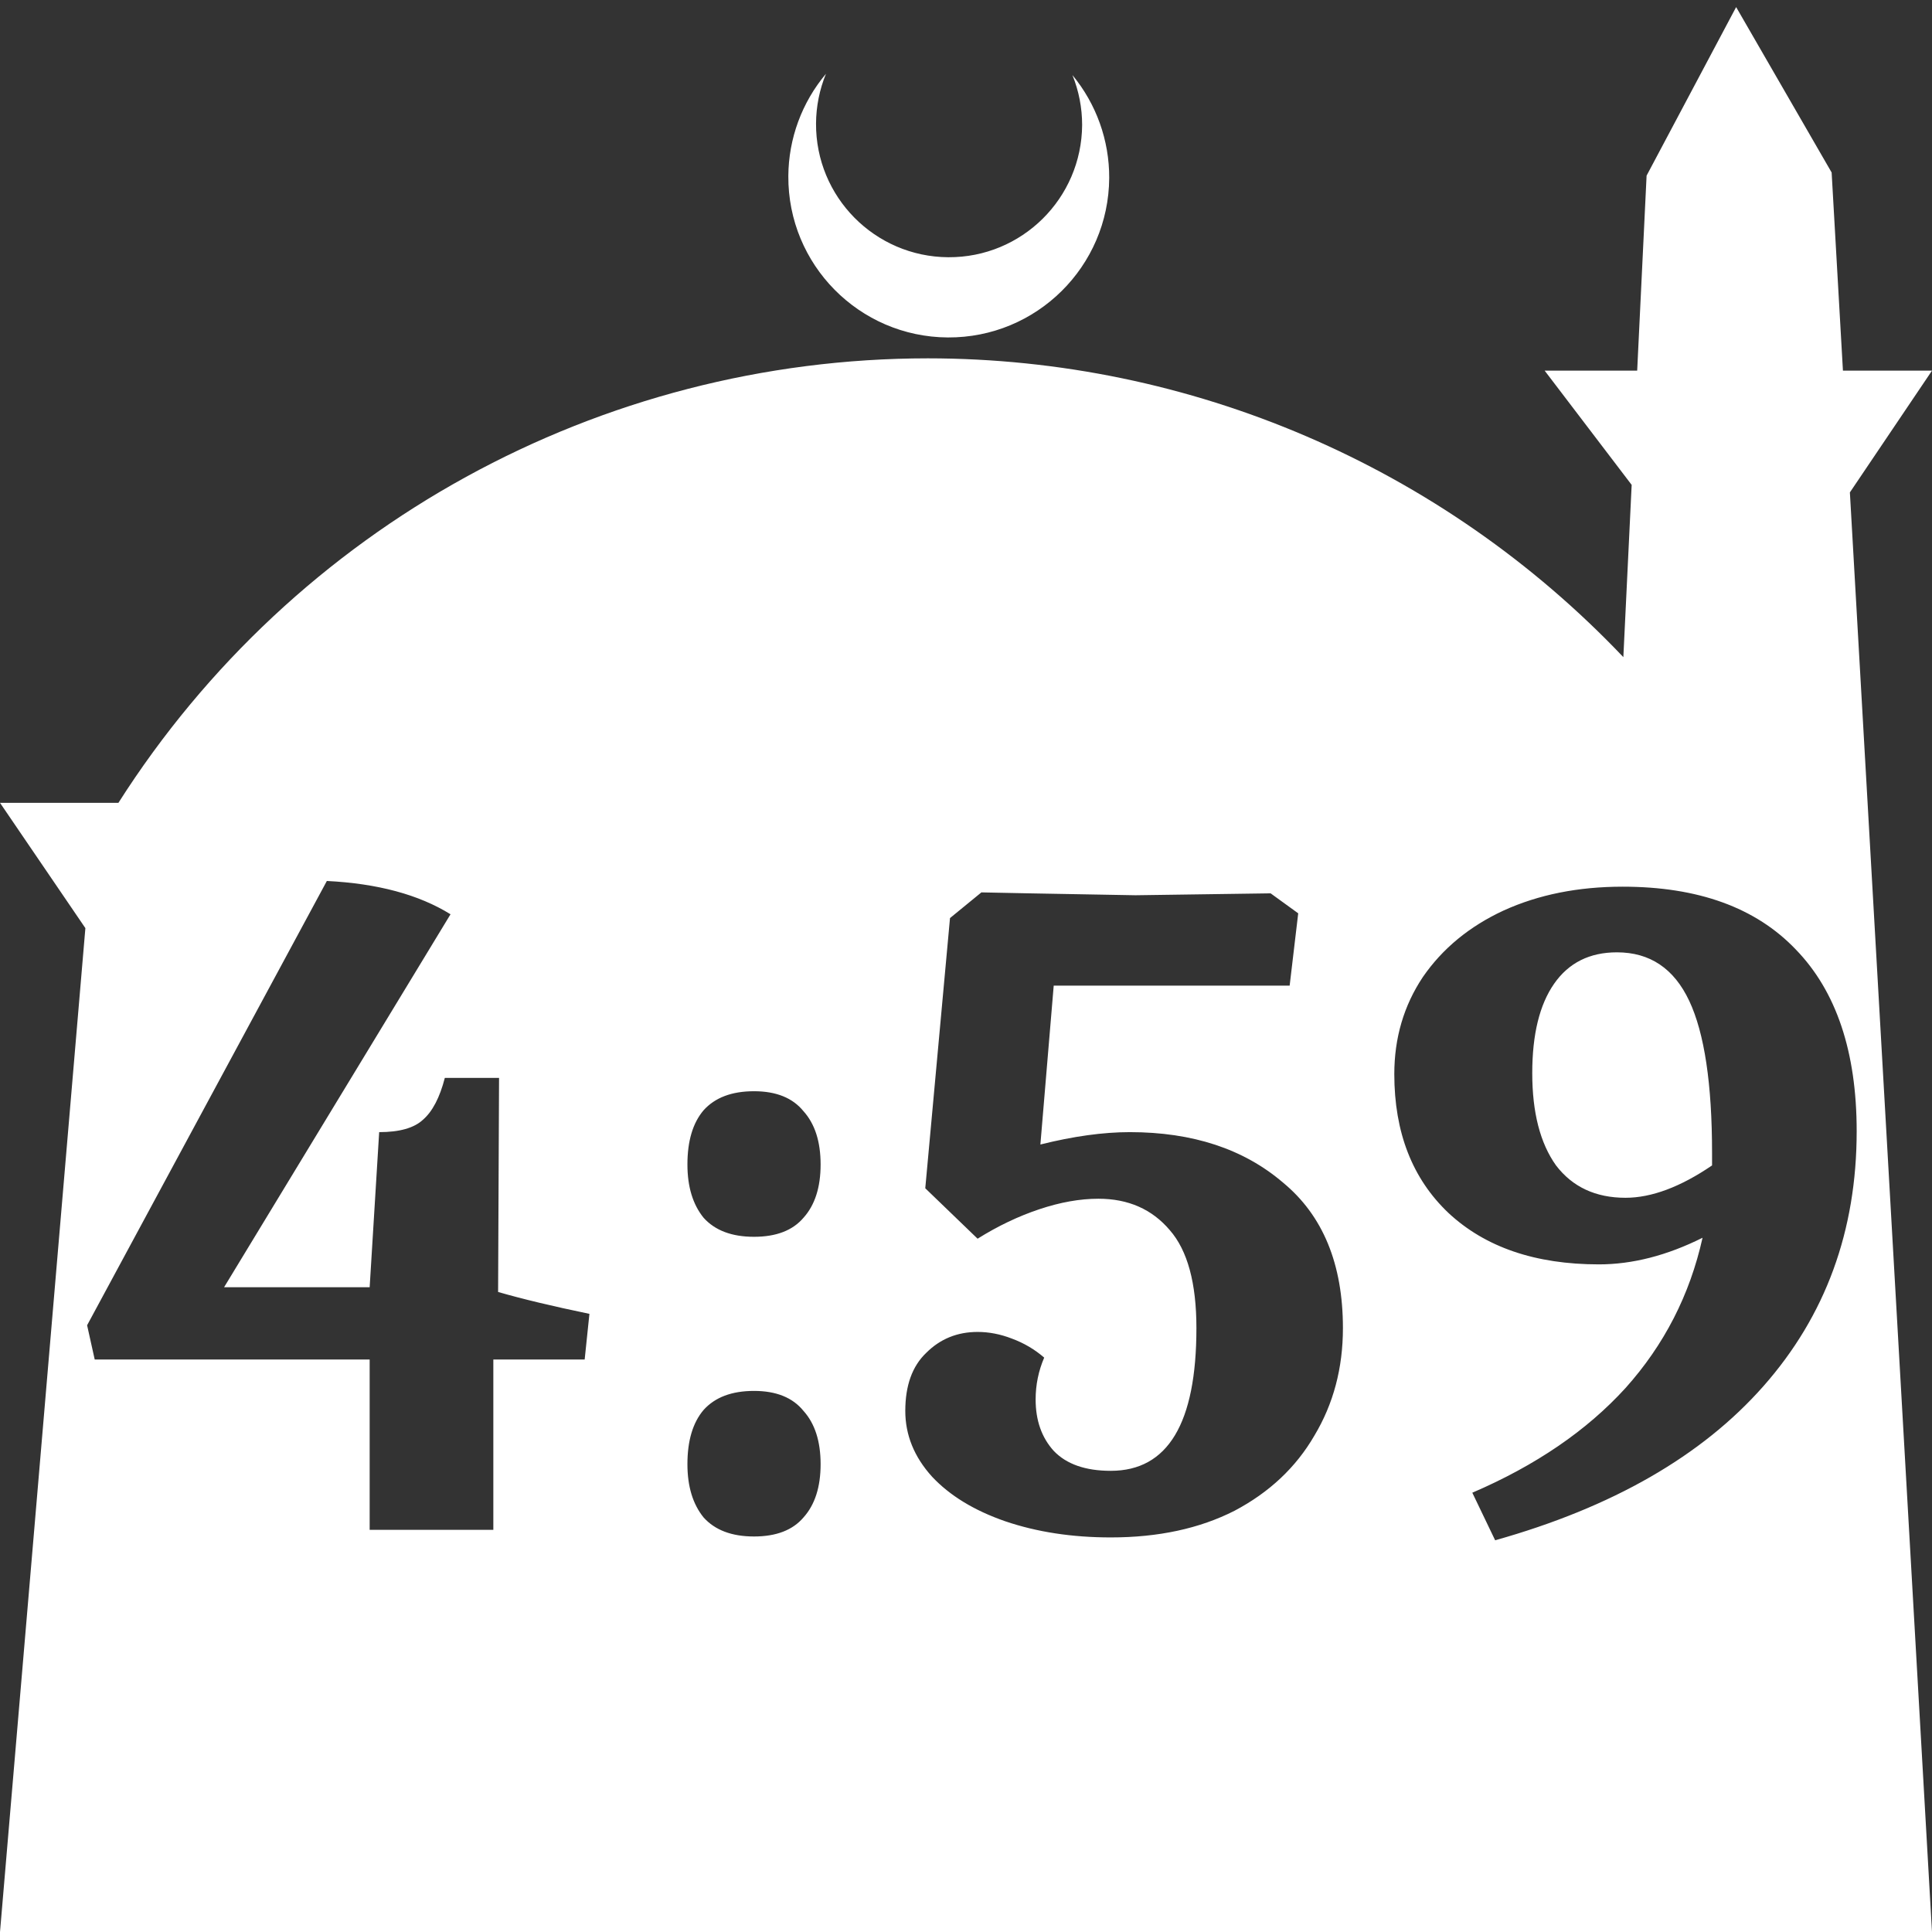 <?xml version="1.0" encoding="UTF-8" standalone="no"?>
<!-- Created with Inkscape (http://www.inkscape.org/) -->

<svg
   width="172.67mm"
   height="172.67mm"
   viewBox="0 0 172.67 172.67"
   version="1.1"
   id="svg1"
   xml:space="preserve"
   xmlns="http://www.w3.org/2000/svg"
   xmlns:svg="http://www.w3.org/2000/svg"><rect x="0" y="0" width="172.67" height="172.67" fill="#333333" stroke="none"/><defs
     id="defs1" /><g
     id="layer1"
     transform="translate(157.251,198.81)"><path
       id="path5"
       style="fill:#ffffff;fill-opacity:1;stroke-width:0.805;stroke-linecap:round;stroke-linejoin:round"
       d="M -2.086 -198.177 L -10.089 -183.113 L -10.93 -165.684 L -19.199 -165.684 L -11.423 -155.474 L -12.166 -140.079 C -28.353 -157.121 -50.824 -166.774 -74.327 -166.784 C -103.645 -166.774 -130.927 -151.792 -146.667 -127.059 L -157.251 -127.059 L -149.62 -115.86 L -157.251 -26.14 L -8.514 -26.14 L 15.419 -26.14 L 8.08 -154.802 L 15.419 -165.684 L 7.459 -165.684 L 6.449 -183.393 L -2.086 -198.177 z M -83.431 -192.216 C -85.585 -189.655 -86.775 -186.421 -86.795 -183.075 C -86.842 -175.155 -80.46 -168.697 -72.54 -168.651 C -64.621 -168.604 -58.163 -174.986 -58.117 -182.905 C -58.103 -186.26 -59.266 -189.514 -61.404 -192.1 C -60.831 -190.684 -60.537 -189.17 -60.537 -187.641 C -60.576 -181.074 -65.931 -175.782 -72.498 -175.82 C -79.065 -175.859 -84.358 -181.214 -84.319 -187.781 C -84.309 -189.303 -84.008 -190.808 -83.431 -192.216 z M -128.039 -120.074 C -123.505 -119.848 -119.82 -118.856 -116.986 -117.098 L -137.223 -83.767 L -124.213 -83.767 L -123.363 -97.627 C -121.549 -97.627 -120.245 -97.995 -119.452 -98.732 C -118.601 -99.469 -117.949 -100.716 -117.496 -102.473 L -112.649 -102.473 L -112.734 -83.342 C -110.58 -82.718 -107.859 -82.067 -104.572 -81.386 L -104.997 -77.305 L -113.16 -77.305 L -113.16 -62.085 L -124.213 -62.085 L -124.213 -77.305 L -148.786 -77.305 L -149.466 -80.366 L -128.039 -120.074 z M -12.23 -119.564 C -5.485 -119.564 -0.327 -117.694 3.245 -113.952 C 6.872 -110.211 8.687 -104.797 8.687 -97.711 C 8.687 -88.812 5.909 -81.216 0.354 -74.924 C -5.145 -68.689 -13.137 -64.097 -23.624 -61.149 L -25.665 -65.401 C -19.996 -67.838 -15.433 -70.956 -11.975 -74.754 C -8.517 -78.609 -6.222 -83.087 -5.088 -88.188 C -8.263 -86.601 -11.352 -85.808 -14.356 -85.808 C -20.025 -85.808 -24.503 -87.338 -27.791 -90.399 C -31.022 -93.46 -32.637 -97.598 -32.637 -102.813 C -32.637 -106.044 -31.787 -108.935 -30.087 -111.486 C -28.329 -114.037 -25.92 -116.021 -22.859 -117.438 C -19.742 -118.855 -16.198 -119.564 -12.23 -119.564 z M -69.54 -119.054 L -65.288 -118.969 C -59.279 -118.856 -56.105 -118.798 -55.765 -118.798 L -43.691 -118.969 L -41.225 -117.183 L -41.99 -110.721 L -63.077 -110.721 L -64.268 -96.521 C -61.32 -97.258 -58.656 -97.627 -56.275 -97.627 C -50.663 -97.627 -46.1 -96.124 -42.586 -93.12 C -39.014 -90.172 -37.229 -85.836 -37.229 -80.111 C -37.229 -76.54 -38.079 -73.337 -39.78 -70.503 C -41.424 -67.668 -43.805 -65.429 -46.922 -63.785 C -50.04 -62.198 -53.725 -61.405 -57.976 -61.405 C -61.434 -61.405 -64.58 -61.886 -67.414 -62.85 C -70.192 -63.814 -72.374 -65.146 -73.961 -66.846 C -75.548 -68.603 -76.342 -70.559 -76.342 -72.713 C -76.342 -74.981 -75.719 -76.71 -74.472 -77.9 C -73.224 -79.147 -71.694 -79.77 -69.88 -79.77 C -68.86 -79.77 -67.839 -79.572 -66.819 -79.176 C -65.742 -78.779 -64.778 -78.212 -63.928 -77.475 C -64.438 -76.284 -64.693 -75.037 -64.693 -73.734 C -64.693 -71.863 -64.154 -70.332 -63.077 -69.142 C -61.944 -67.952 -60.243 -67.357 -57.976 -67.357 C -52.874 -67.357 -50.323 -71.608 -50.323 -80.111 C -50.323 -84.136 -51.117 -87.055 -52.704 -88.869 C -54.291 -90.739 -56.417 -91.675 -59.081 -91.675 C -60.725 -91.675 -62.482 -91.363 -64.353 -90.739 C -66.223 -90.116 -68.066 -89.237 -69.88 -88.103 L -74.556 -92.61 L -72.346 -116.758 L -69.54 -119.054 z M -12.74 -113.697 C -15.178 -113.697 -17.049 -112.762 -18.353 -110.891 C -19.656 -109.02 -20.308 -106.356 -20.308 -102.898 C -20.308 -99.384 -19.6 -96.635 -18.183 -94.651 C -16.709 -92.723 -14.639 -91.76 -11.975 -91.76 C -9.651 -91.76 -7.072 -92.723 -4.238 -94.651 L -4.238 -95.756 C -4.238 -101.935 -4.918 -106.469 -6.278 -109.36 C -7.639 -112.251 -9.793 -113.697 -12.74 -113.697 z M -89.862 -101.283 C -87.878 -101.283 -86.404 -100.688 -85.44 -99.497 C -84.42 -98.364 -83.91 -96.777 -83.91 -94.736 C -83.91 -92.695 -84.42 -91.108 -85.44 -89.974 C -86.404 -88.84 -87.878 -88.273 -89.862 -88.273 C -91.846 -88.273 -93.348 -88.84 -94.368 -89.974 C -95.332 -91.164 -95.813 -92.752 -95.813 -94.736 C -95.813 -96.833 -95.332 -98.448 -94.368 -99.582 C -93.348 -100.716 -91.846 -101.283 -89.862 -101.283 z M -89.862 -74.499 C -87.878 -74.499 -86.404 -73.904 -85.44 -72.713 C -84.42 -71.58 -83.91 -69.992 -83.91 -67.951 C -83.91 -65.911 -84.42 -64.324 -85.44 -63.19 C -86.404 -62.056 -87.878 -61.489 -89.862 -61.489 C -91.846 -61.489 -93.348 -62.056 -94.368 -63.19 C -95.332 -64.38 -95.813 -65.967 -95.813 -67.951 C -95.813 -70.049 -95.332 -71.664 -94.368 -72.798 C -93.348 -73.932 -91.846 -74.499 -89.862 -74.499 z " /></g></svg>

